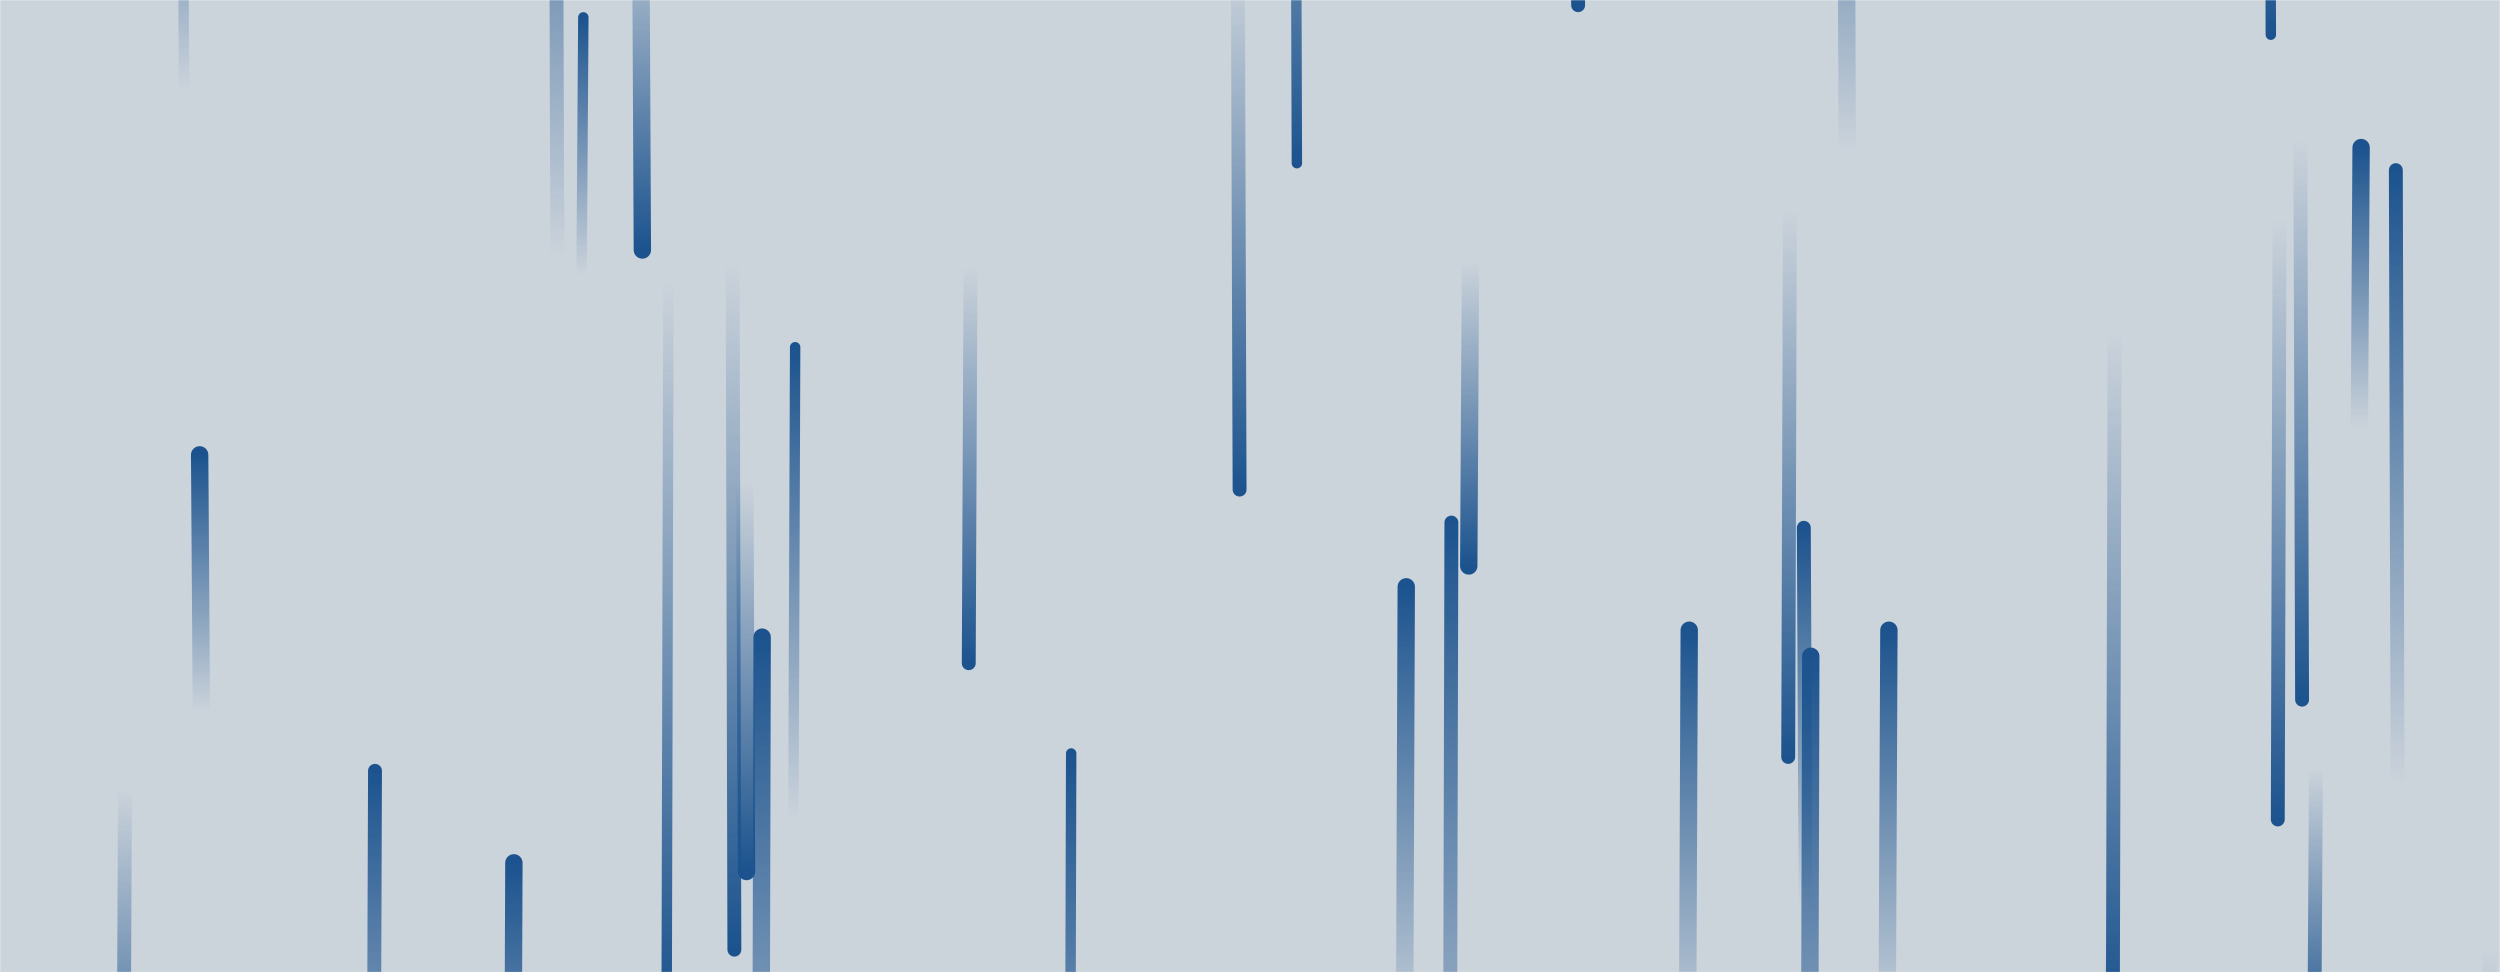 <svg xmlns="http://www.w3.org/2000/svg" version="1.1" xmlns:xlink="http://www.w3.org/1999/xlink" xmlns:svgjs="http://svgjs.com/svgjs" width="1440" height="560" preserveAspectRatio="none" viewBox="0 0 1440 560"><g mask="url(&quot;#SvgjsMask1003&quot;)" fill="none"><rect width="1440" height="560" x="0" y="0" fill="rgba(203, 211, 219, 1)"></rect><path d="M1064 87L1063 -204" stroke-width="10" stroke="url(#SvgjsLinearGradient1004)" stroke-linecap="round" class="Up"></path><path d="M909 3L908 -301" stroke-width="8" stroke="url(#SvgjsLinearGradient1005)" stroke-linecap="round" class="Down"></path><path d="M336 10L335 158" stroke-width="6" stroke="url(#SvgjsLinearGradient1004)" stroke-linecap="round" class="Up"></path><path d="M810 338L809 605" stroke-width="10" stroke="url(#SvgjsLinearGradient1004)" stroke-linecap="round" class="Up"></path><path d="M216 444L215 732" stroke-width="8" stroke="url(#SvgjsLinearGradient1004)" stroke-linecap="round" class="Up"></path><path d="M321 147L320 -190" stroke-width="8" stroke="url(#SvgjsLinearGradient1004)" stroke-linecap="round" class="Up"></path><path d="M72 455L71 668" stroke-width="8" stroke="url(#SvgjsLinearGradient1005)" stroke-linecap="round" class="Down"></path><path d="M1434 547L1433 855" stroke-width="8" stroke="url(#SvgjsLinearGradient1005)" stroke-linecap="round" class="Down"></path><path d="M1040 521L1039 304" stroke-width="8" stroke="url(#SvgjsLinearGradient1004)" stroke-linecap="round" class="Up"></path><path d="M847 151L846 326" stroke-width="10" stroke="url(#SvgjsLinearGradient1005)" stroke-linecap="round" class="Down"></path><path d="M1088 363L1087 593" stroke-width="10" stroke="url(#SvgjsLinearGradient1004)" stroke-linecap="round" class="Up"></path><path d="M116 410L115 262" stroke-width="10" stroke="url(#SvgjsLinearGradient1004)" stroke-linecap="round" class="Up"></path><path d="M423 547L422 152" stroke-width="8" stroke="url(#SvgjsLinearGradient1005)" stroke-linecap="round" class="Down"></path><path d="M1218 191L1217 582" stroke-width="8" stroke="url(#SvgjsLinearGradient1005)" stroke-linecap="round" class="Down"></path><path d="M617 434L616 808" stroke-width="6" stroke="url(#SvgjsLinearGradient1004)" stroke-linecap="round" class="Up"></path><path d="M1381 452L1380 98" stroke-width="8" stroke="url(#SvgjsLinearGradient1004)" stroke-linecap="round" class="Up"></path><path d="M1031 122L1030 436" stroke-width="8" stroke="url(#SvgjsLinearGradient1005)" stroke-linecap="round" class="Down"></path><path d="M747 94L746 -224" stroke-width="6" stroke="url(#SvgjsLinearGradient1005)" stroke-linecap="round" class="Down"></path><path d="M559 154L558 382" stroke-width="8" stroke="url(#SvgjsLinearGradient1005)" stroke-linecap="round" class="Down"></path><path d="M1308 20L1307 -287" stroke-width="6" stroke="url(#SvgjsLinearGradient1005)" stroke-linecap="round" class="Down"></path><path d="M106 51L105 -153" stroke-width="6" stroke="url(#SvgjsLinearGradient1004)" stroke-linecap="round" class="Up"></path><path d="M458 200L457 472" stroke-width="6" stroke="url(#SvgjsLinearGradient1004)" stroke-linecap="round" class="Up"></path><path d="M296 497L295 757" stroke-width="10" stroke="url(#SvgjsLinearGradient1004)" stroke-linecap="round" class="Up"></path><path d="M836 301L835 719" stroke-width="8" stroke="url(#SvgjsLinearGradient1004)" stroke-linecap="round" class="Up"></path><path d="M1360 85L1359 246" stroke-width="10" stroke="url(#SvgjsLinearGradient1004)" stroke-linecap="round" class="Up"></path><path d="M439 367L438 771" stroke-width="10" stroke="url(#SvgjsLinearGradient1004)" stroke-linecap="round" class="Up"></path><path d="M973 363L972 607" stroke-width="10" stroke="url(#SvgjsLinearGradient1004)" stroke-linecap="round" class="Up"></path><path d="M1313 127L1312 472" stroke-width="8" stroke="url(#SvgjsLinearGradient1005)" stroke-linecap="round" class="Down"></path><path d="M1043 378L1042 759" stroke-width="10" stroke="url(#SvgjsLinearGradient1004)" stroke-linecap="round" class="Up"></path><path d="M1326 403L1325 81" stroke-width="8" stroke="url(#SvgjsLinearGradient1005)" stroke-linecap="round" class="Down"></path><path d="M370 144L369 -62" stroke-width="10" stroke="url(#SvgjsLinearGradient1005)" stroke-linecap="round" class="Down"></path><path d="M385 162L384 579" stroke-width="6" stroke="url(#SvgjsLinearGradient1005)" stroke-linecap="round" class="Down"></path><path d="M1334 443L1333 605" stroke-width="8" stroke="url(#SvgjsLinearGradient1005)" stroke-linecap="round" class="Down"></path><path d="M430 502L429 278" stroke-width="10" stroke="url(#SvgjsLinearGradient1005)" stroke-linecap="round" class="Down"></path><path d="M714 282L713 -20" stroke-width="8" stroke="url(#SvgjsLinearGradient1005)" stroke-linecap="round" class="Down"></path><path d="M1215 550L1214 779" stroke-width="6" stroke="url(#SvgjsLinearGradient1005)" stroke-linecap="round" class="Down"></path></g><defs><mask id="SvgjsMask1003"><rect width="1440" height="560" fill="#ffffff"></rect></mask><linearGradient x1="0%" y1="100%" x2="0%" y2="0%" id="SvgjsLinearGradient1004"><stop stop-color="rgba(28, 83, 142, 0)" offset="0"></stop><stop stop-color="#1c538e" offset="1"></stop></linearGradient><linearGradient x1="0%" y1="0%" x2="0%" y2="100%" id="SvgjsLinearGradient1005"><stop stop-color="rgba(28, 83, 142, 0)" offset="0"></stop><stop stop-color="#1c538e" offset="1"></stop></linearGradient></defs></svg>